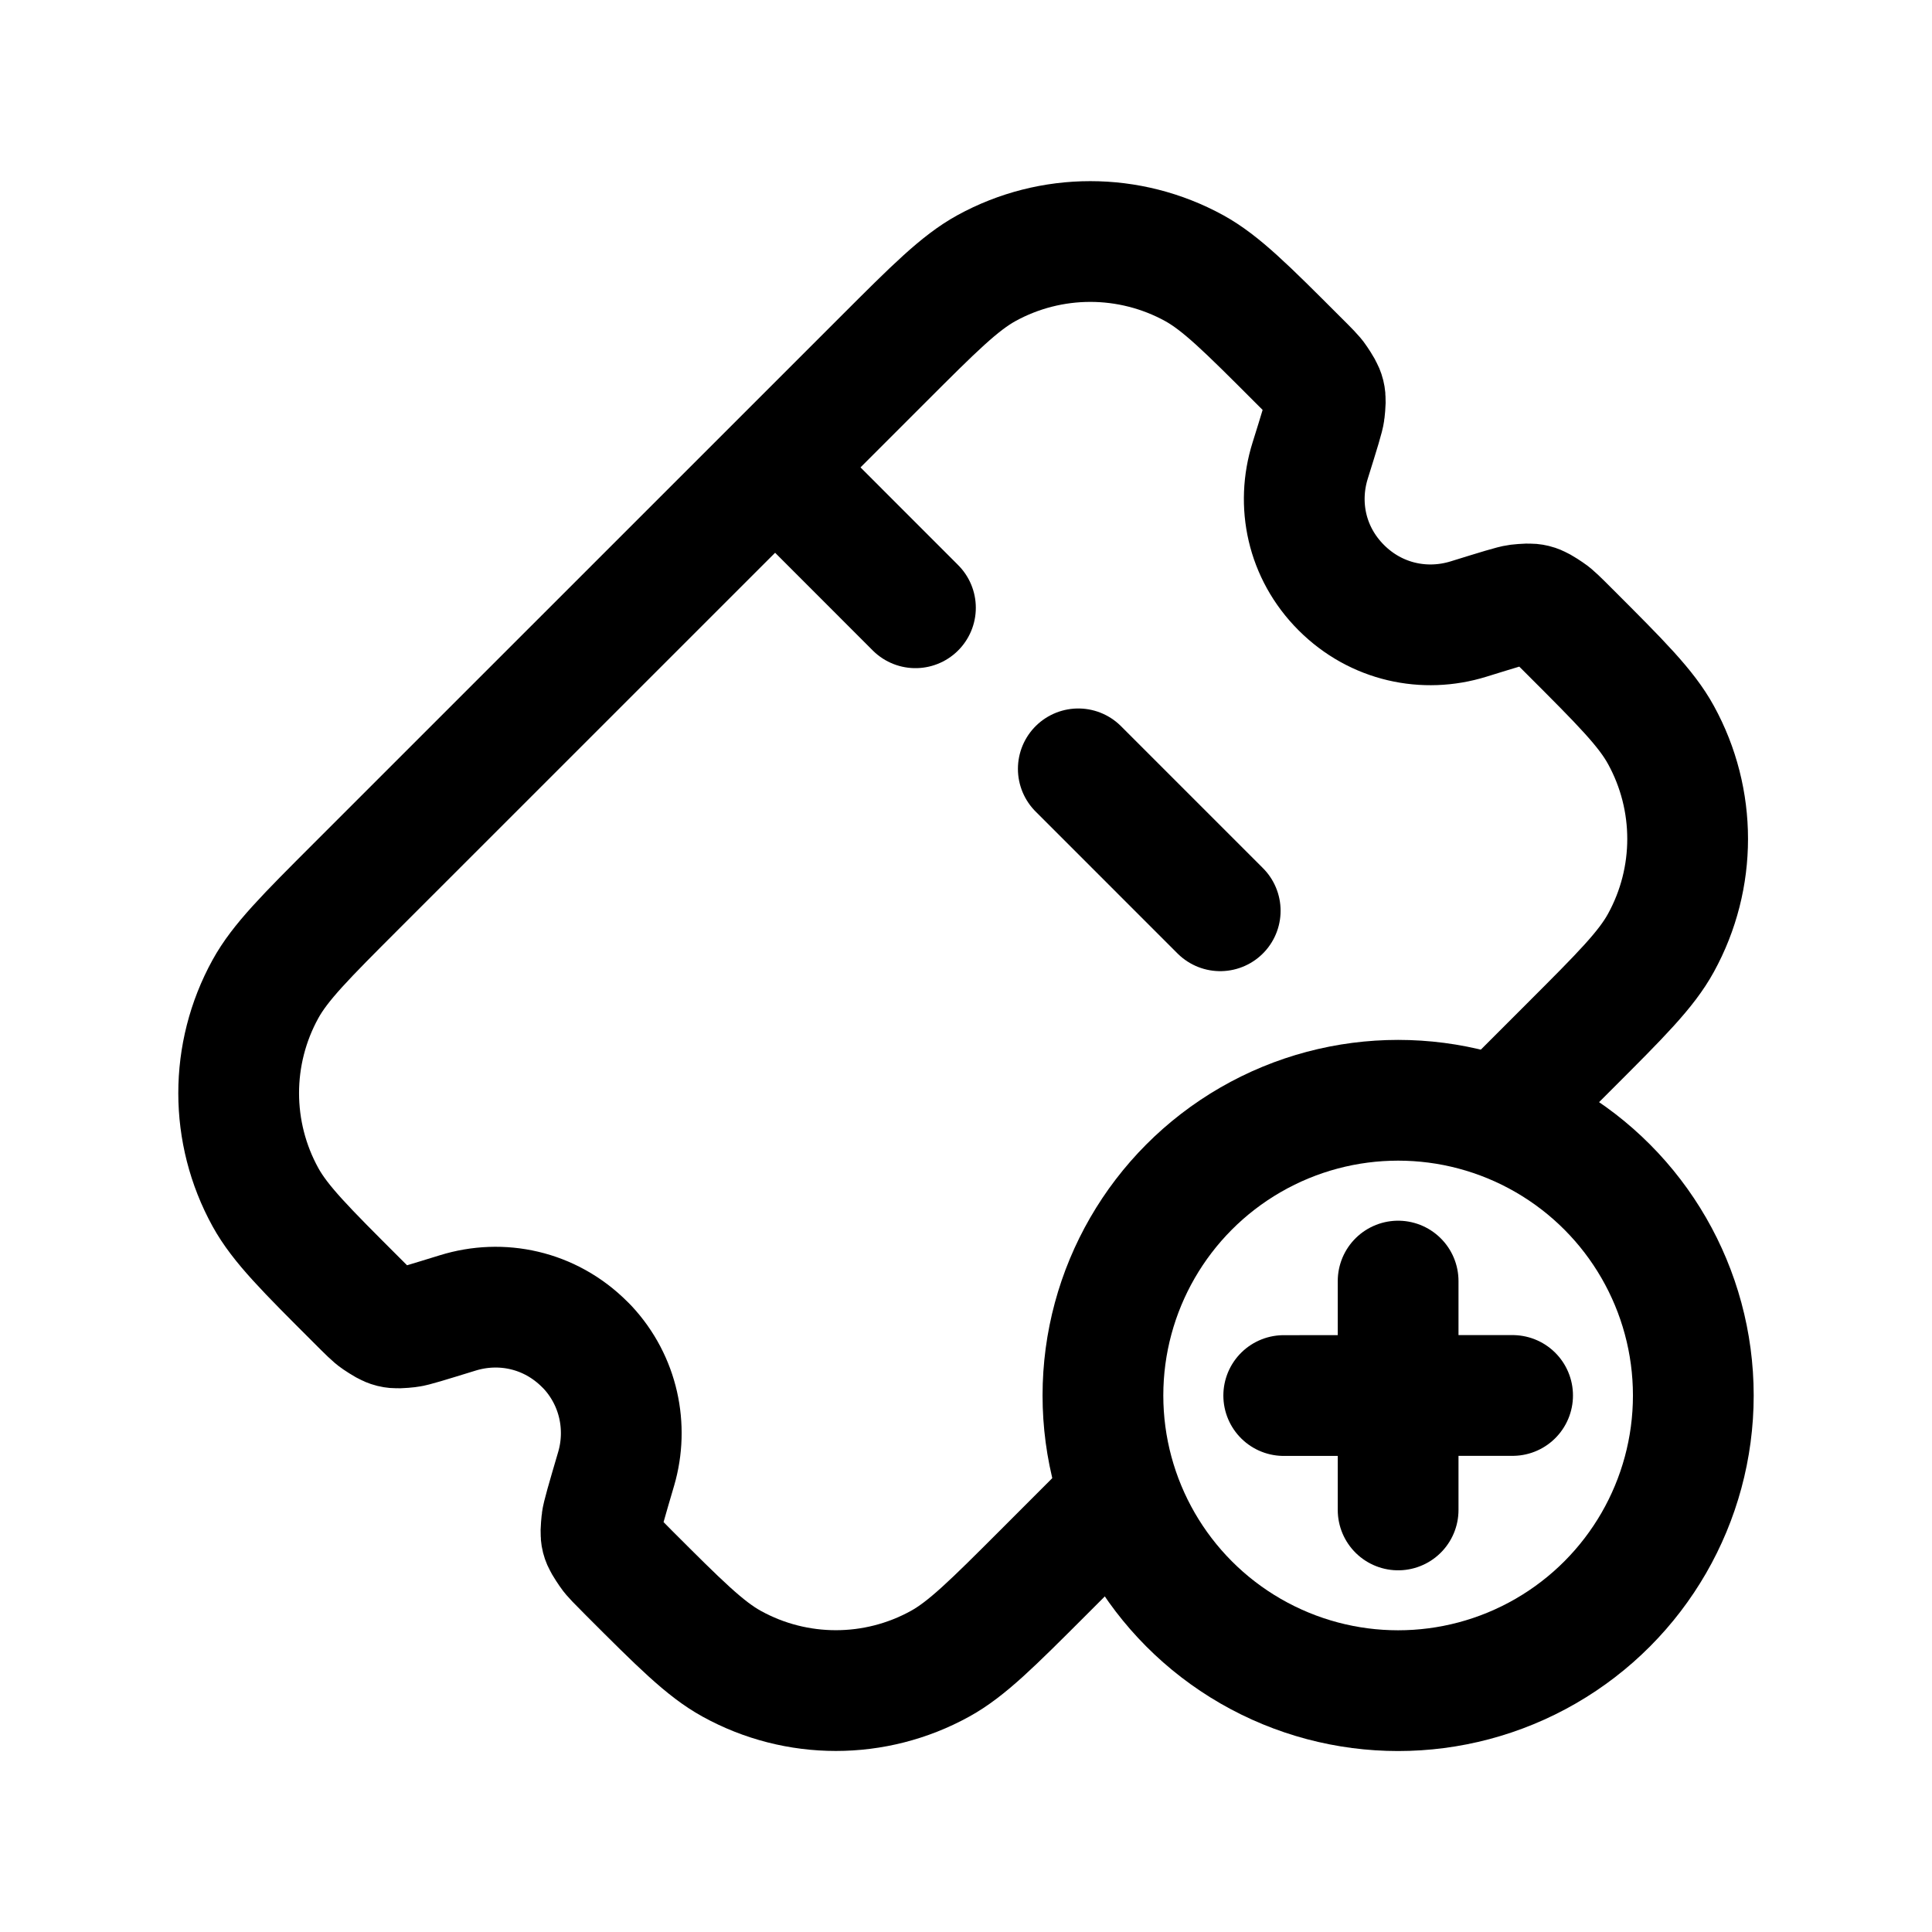 <svg width="24" height="24" viewBox="0 0 24 24" fill="none" xmlns="http://www.w3.org/2000/svg">
<path d="M13.906 18.588L12.956 19.539C12.325 20.17 12.009 20.485 11.677 20.668C10.872 21.112 9.895 21.112 9.09 20.668C8.758 20.485 8.443 20.17 7.812 19.539C7.675 19.401 7.606 19.333 7.574 19.285C7.457 19.112 7.455 19.105 7.475 18.897C7.48 18.84 7.538 18.641 7.655 18.243C7.804 17.73 7.688 17.153 7.297 16.734L7.263 16.7C6.83 16.267 6.226 16.142 5.685 16.31C5.318 16.423 5.135 16.48 5.077 16.486C4.874 16.508 4.853 16.502 4.683 16.389C4.635 16.357 4.567 16.289 4.432 16.154C3.799 15.522 3.482 15.206 3.298 14.873C2.854 14.068 2.854 13.092 3.297 12.287C3.48 11.954 3.797 11.637 4.429 11.005L10.969 4.466C11.603 3.832 11.92 3.515 12.254 3.331C13.057 2.89 14.031 2.89 14.835 3.331C15.168 3.515 15.486 3.832 16.119 4.466C16.256 4.602 16.324 4.67 16.356 4.719C16.469 4.888 16.475 4.91 16.453 5.113C16.447 5.171 16.39 5.355 16.275 5.723C16.106 6.263 16.228 6.866 16.662 7.3C17.095 7.733 17.7 7.858 18.242 7.69C18.61 7.576 18.795 7.519 18.853 7.512C19.055 7.491 19.077 7.496 19.246 7.61C19.295 7.642 19.363 7.71 19.499 7.846C20.133 8.48 20.45 8.796 20.633 9.13C21.075 9.934 21.075 10.908 20.633 11.712C20.45 12.046 20.133 12.362 19.499 12.996L18.634 13.861" stroke="black" stroke-width="1.5" stroke-linecap="round" stroke-linejoin="round"/>
<path d="M15.947 17.336L18.79 17.335M17.368 18.757L17.368 15.914" stroke="black" stroke-width="1.5" stroke-linecap="round" stroke-linejoin="round"/>
<circle cx="17.368" cy="17.335" r="3.667" stroke="black" stroke-width="1.5" stroke-linecap="round" stroke-linejoin="round"/>
<path d="M13.395 9.551L15.158 11.314" stroke="black" stroke-width="1.5" stroke-linecap="round" stroke-linejoin="round"/>
<path d="M9.635 5.812L11.372 7.55" stroke="black" stroke-width="1.5" stroke-linecap="round" stroke-linejoin="round"/>
</svg>